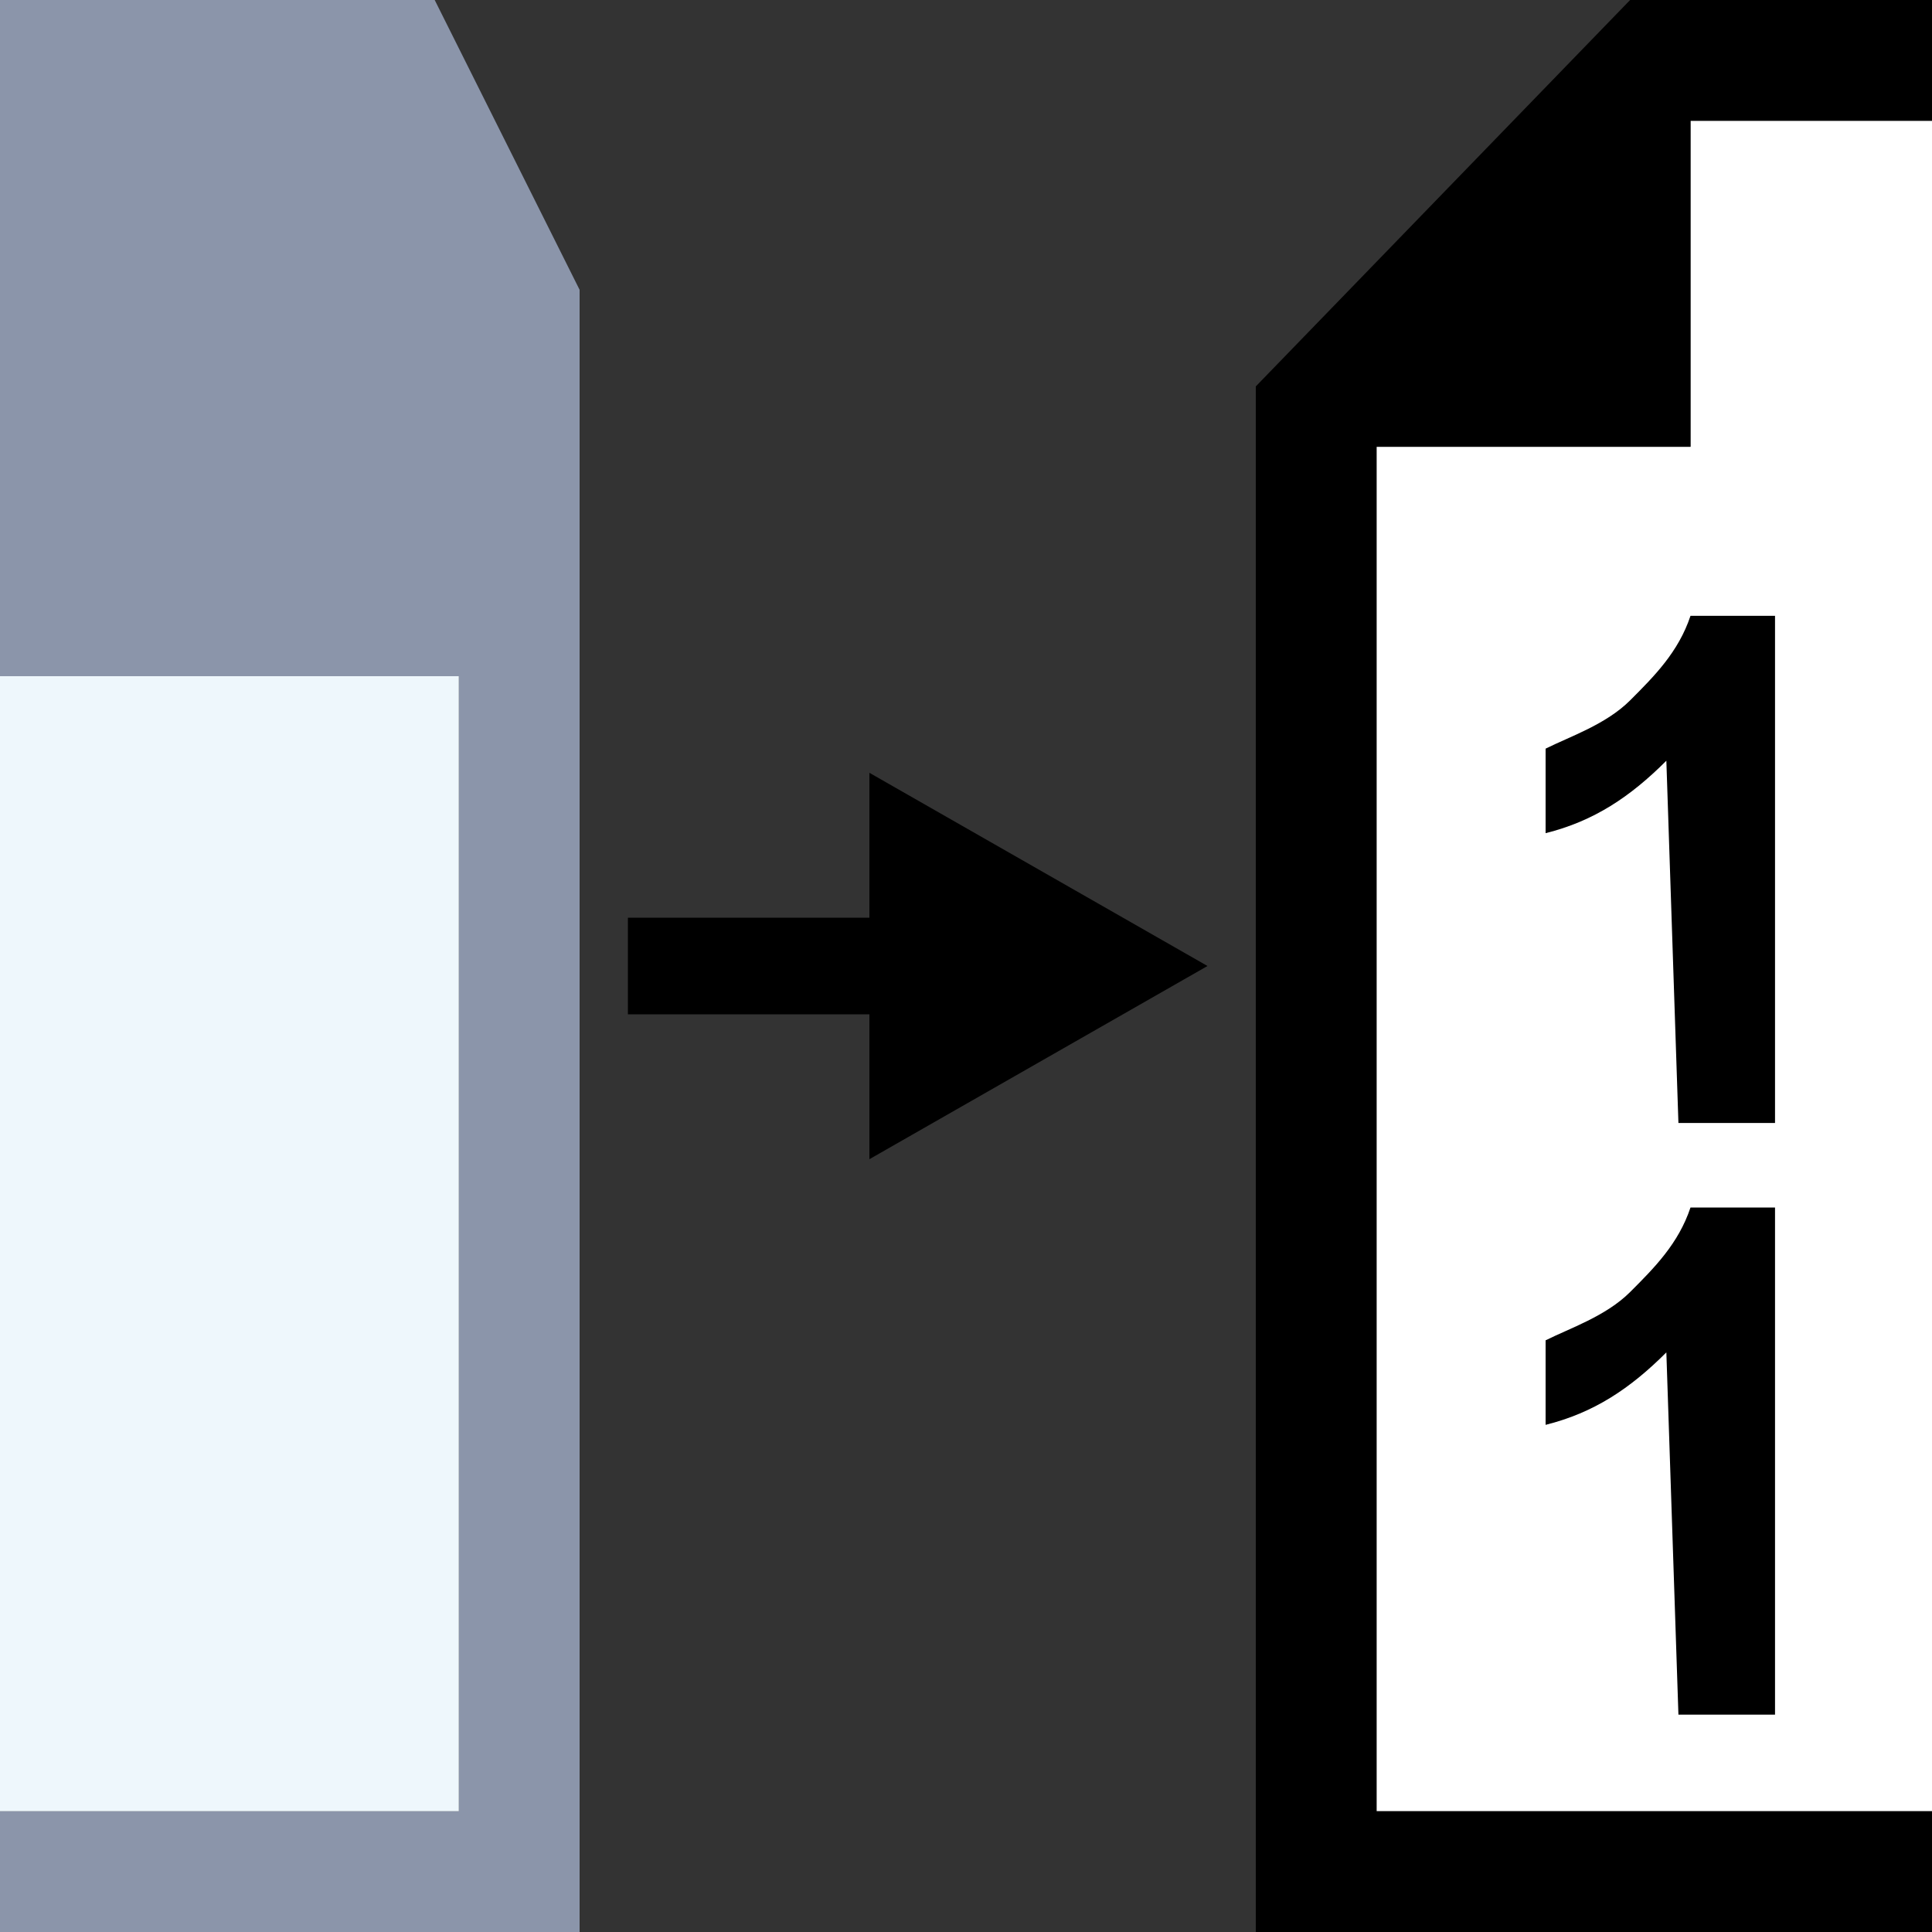 <?xml version="1.0" encoding="utf-8"?>
<!-- Generator: Adobe Illustrator 19.1.0, SVG Export Plug-In . SVG Version: 6.00 Build 0)  -->
<!DOCTYPE svg PUBLIC "-//W3C//DTD SVG 1.1//EN" "http://www.w3.org/Graphics/SVG/1.1/DTD/svg11.dtd">
<svg version="1.1" id="Ebene_1" xmlns="http://www.w3.org/2000/svg" xmlns:xlink="http://www.w3.org/1999/xlink" x="0px" y="0px"
	 viewBox="0 0 16 16" style="enable-background:new 0 0 16 16;" xml:space="preserve">
<rect x="0" y="0" width="16" height="16" fill="#333333" stroke="none"/>
<style type="text/css">
	.st0{fill:#FFFFFF;}
	.st1{fill:#8B95AA;}
	.st2{fill:#EEF7FC;}
</style>
<g>
	<path class="st0" d="M16,1h-2v2.7h-2.6V15H16V1z"/>
	<polygon points="10.4,3.2 13.5,0 16,0 16,1 14,1 14,3.7 11.4,3.7 11.4,15 16,15 16,16 10.4,16 	"/>
	<path d="M13.9,9.3h0.8V5.1H14c-0.1,0.3-0.3,0.5-0.5,0.7S13,6.1,12.8,6.2v0.7c0.4-0.1,0.7-0.3,1-0.6L13.9,9.3L13.9,9.3z"/>
	<path d="M13.9,14.2h0.8V10H14c-0.1,0.3-0.3,0.5-0.5,0.7S13,11,12.8,11.1v0.7c0.4-0.1,0.7-0.3,1-0.6L13.9,14.2L13.9,14.2z"/>
</g>
<g id="XMLID_7_">
	<polygon id="XMLID_9_" points="10,8 7.2,6.4 7.2,7.6 5.2,7.6 5.2,8.4 7.2,8.4 7.2,9.6 	"/>
</g>
<g>
	<polygon class="st1" points="3.8,15 3.8,5.6 0,5.6 0,0 3.6,0 4.8,2.4 4.8,4.6 4.8,16 0,16 0,15 	"/>
	<rect x="0" y="5.6" class="st2" width="3.8" height="9.4"/>
</g>
</svg>
